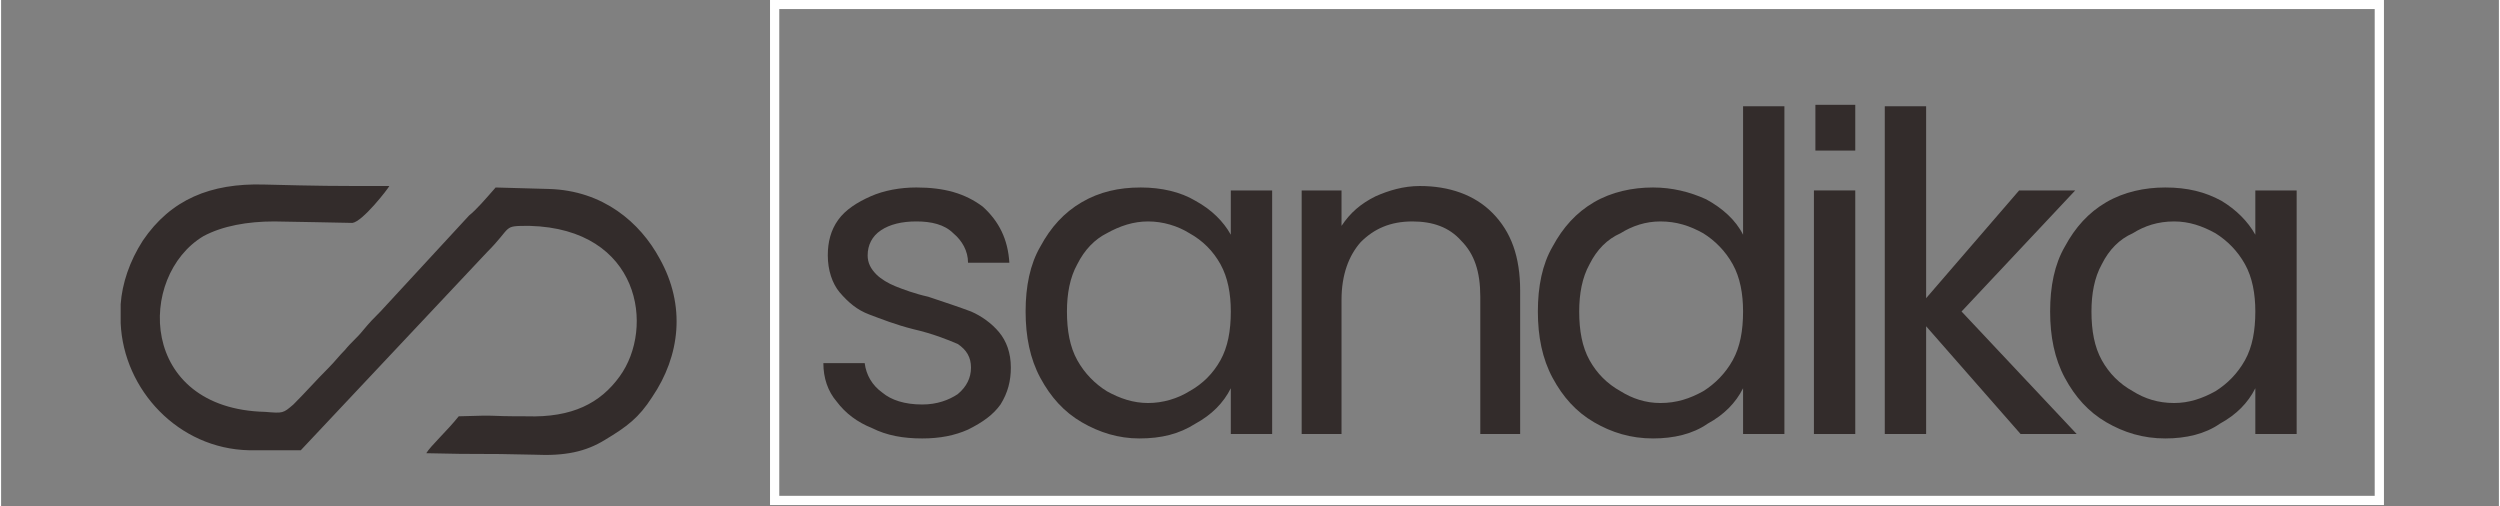 <?xml version="1.0" encoding="UTF-8"?>
<!DOCTYPE svg PUBLIC "-//W3C//DTD SVG 1.1//EN" "http://www.w3.org/Graphics/SVG/1.1/DTD/svg11.dtd">
<!-- Creator: CorelDRAW X7 -->
<svg xmlns="http://www.w3.org/2000/svg" xml:space="preserve" width="47.625mm" height="9.646mm" version="1.1" style="shape-rendering:geometricPrecision; text-rendering:geometricPrecision; image-rendering:optimizeQuality; fill-rule:evenodd; clip-rule:evenodd"
viewBox="0 0 1692 343"
 xmlns:xlink="http://www.w3.org/1999/xlink">
 <rect x="0" y="0" width="1692" height="343" fill="#808080" stroke="none"/>
 <defs>
  <style type="text/css">
   <![CDATA[
    .str0 {stroke:white;stroke-width:6.265}
    .fil2 {fill:none}
    .fil1 {fill:#332C2B}
    .fil0 {fill:#332C2B;fill-rule:nonzero}
   ]]>
  </style>
 </defs>
 <g id="Layer_x0020_1">
  <g id="_2089299219648">
   <path class="fil0" d="M1388 211c0,-17 3,-32 10,-44 7,-13 16,-23 28,-30 12,-7 26,-10 40,-10 15,0 27,3 38,9 10,6 18,14 23,23l0 -30 28 0 0 165 -28 0 0 -31c-5,10 -13,18 -24,24 -10,7 -23,10 -37,10 -15,0 -28,-4 -40,-11 -12,-7 -21,-17 -28,-30 -7,-13 -10,-28 -10,-45zm139 0c0,-12 -2,-23 -7,-32 -5,-9 -12,-16 -20,-21 -9,-5 -18,-8 -28,-8 -11,0 -20,3 -28,8 -9,4 -16,11 -21,21 -5,9 -7,20 -7,32 0,13 2,24 7,33 5,9 12,16 21,21 8,5 17,8 28,8 10,0 19,-3 28,-8 8,-5 15,-12 20,-21 5,-9 7,-20 7,-33z"/>
   <polygon class="fil0" points="1368,294 1304,221 1304,294 1276,294 1276,72 1304,72 1304,202 1367,129 1405,129 1328,211 1406,294 "/>
   <polygon class="fil0" points="1256,129 1256,294 1228,294 1228,129 "/>
   <path class="fil0" d="M1041 211c0,-17 3,-32 10,-44 7,-13 16,-23 28,-30 12,-7 26,-10 40,-10 13,0 25,3 36,8 11,6 20,14 25,24l0 -87 28 0 0 222 -28 0 0 -31c-5,10 -13,18 -24,24 -10,7 -23,10 -37,10 -15,0 -28,-4 -40,-11 -12,-7 -21,-17 -28,-30 -7,-13 -10,-28 -10,-45zm139 0c0,-12 -2,-23 -7,-32 -5,-9 -12,-16 -20,-21 -9,-5 -18,-8 -29,-8 -10,0 -19,3 -27,8 -9,4 -16,11 -21,21 -5,9 -7,20 -7,32 0,13 2,24 7,33 5,9 12,16 21,21 8,5 17,8 27,8 11,0 20,-3 29,-8 8,-5 15,-12 20,-21 5,-9 7,-20 7,-33z"/>
   <path class="fil0" d="M961 126c20,0 37,6 49,18 13,13 19,30 19,53l0 97 -27 0 0 -93c0,-17 -4,-29 -13,-38 -8,-9 -19,-13 -33,-13 -15,0 -26,5 -35,14 -8,9 -13,22 -13,39l0 91 -27 0 0 -165 27 0 0 24c6,-9 13,-15 23,-20 9,-4 19,-7 30,-7z"/>
   <path class="fil0" d="M694 211c0,-17 3,-32 10,-44 7,-13 16,-23 28,-30 12,-7 25,-10 40,-10 14,0 27,3 37,9 11,6 19,14 24,23l0 -30 28 0 0 165 -28 0 0 -31c-5,10 -13,18 -24,24 -11,7 -23,10 -38,10 -14,0 -27,-4 -39,-11 -12,-7 -21,-17 -28,-30 -7,-13 -10,-28 -10,-45zm139 0c0,-12 -2,-23 -7,-32 -5,-9 -12,-16 -21,-21 -8,-5 -18,-8 -28,-8 -10,0 -19,3 -28,8 -8,4 -15,11 -20,21 -5,9 -7,20 -7,32 0,13 2,24 7,33 5,9 12,16 20,21 9,5 18,8 28,8 10,0 20,-3 28,-8 9,-5 16,-12 21,-21 5,-9 7,-20 7,-33z"/>
   <path class="fil0" d="M624 297c-13,0 -24,-2 -34,-7 -10,-4 -18,-10 -24,-18 -6,-7 -9,-16 -9,-26l28 0c1,8 5,15 12,20 6,5 15,8 27,8 10,0 18,-3 24,-7 6,-5 9,-11 9,-18 0,-7 -3,-12 -9,-16 -7,-3 -17,-7 -30,-10 -12,-3 -22,-7 -30,-10 -8,-3 -14,-8 -20,-15 -5,-6 -8,-15 -8,-25 0,-9 2,-17 7,-24 5,-7 13,-12 22,-16 9,-4 20,-6 31,-6 19,0 33,4 45,13 11,10 17,22 18,38l-28 0c0,-8 -4,-15 -10,-20 -6,-6 -15,-8 -25,-8 -10,0 -18,2 -24,6 -6,4 -9,10 -9,17 0,5 2,9 6,13 3,3 8,6 13,8 5,2 13,5 22,7 12,4 21,7 29,10 7,3 14,8 19,14 5,6 8,14 8,24 0,9 -2,17 -7,25 -5,7 -12,12 -22,17 -9,4 -19,6 -31,6z"/>
   <polygon class="fil0" points="1256,102 1229,102 1229,71 1256,71 "/>
   <path class="fil1" d="M335 127c-7,8 -13,15 -18,19l-60 65c-5,5 -7,7 -12,13 -4,5 -8,8 -12,13 -4,4 -7,8 -11,12 -9,9 -15,16 -24,25 -7,6 -7,6 -19,5 -86,-2 -87,-92 -42,-119 13,-7 30,-10 48,-10 4,0 53,1 53,1 7,-1 24,-23 25,-25 -41,0 -45,0 -85,-1 -36,-1 -63,10 -82,38 -9,14 -14,29 -15,43l0 13c2,45 39,85 87,86 0,0 35,0 35,0l126 -134c18,-18 10,-18 29,-18 75,2 85,69 61,102 -13,18 -32,28 -63,27 -31,0 -15,-1 -46,0 -8,10 -19,20 -22,25 41,1 32,0 73,1 21,1 35,-2 48,-10 15,-9 23,-15 32,-29 19,-28 23,-62 5,-94 -13,-24 -38,-46 -75,-47 0,0 -36,-1 -36,-1z"/>
   <rect class="fil2 str0" x="524" y="3" width="1087" height="336"/>
  </g>
  <rect class="fil2" y="2" width="1692" height="338"/>
 </g>
</svg>
